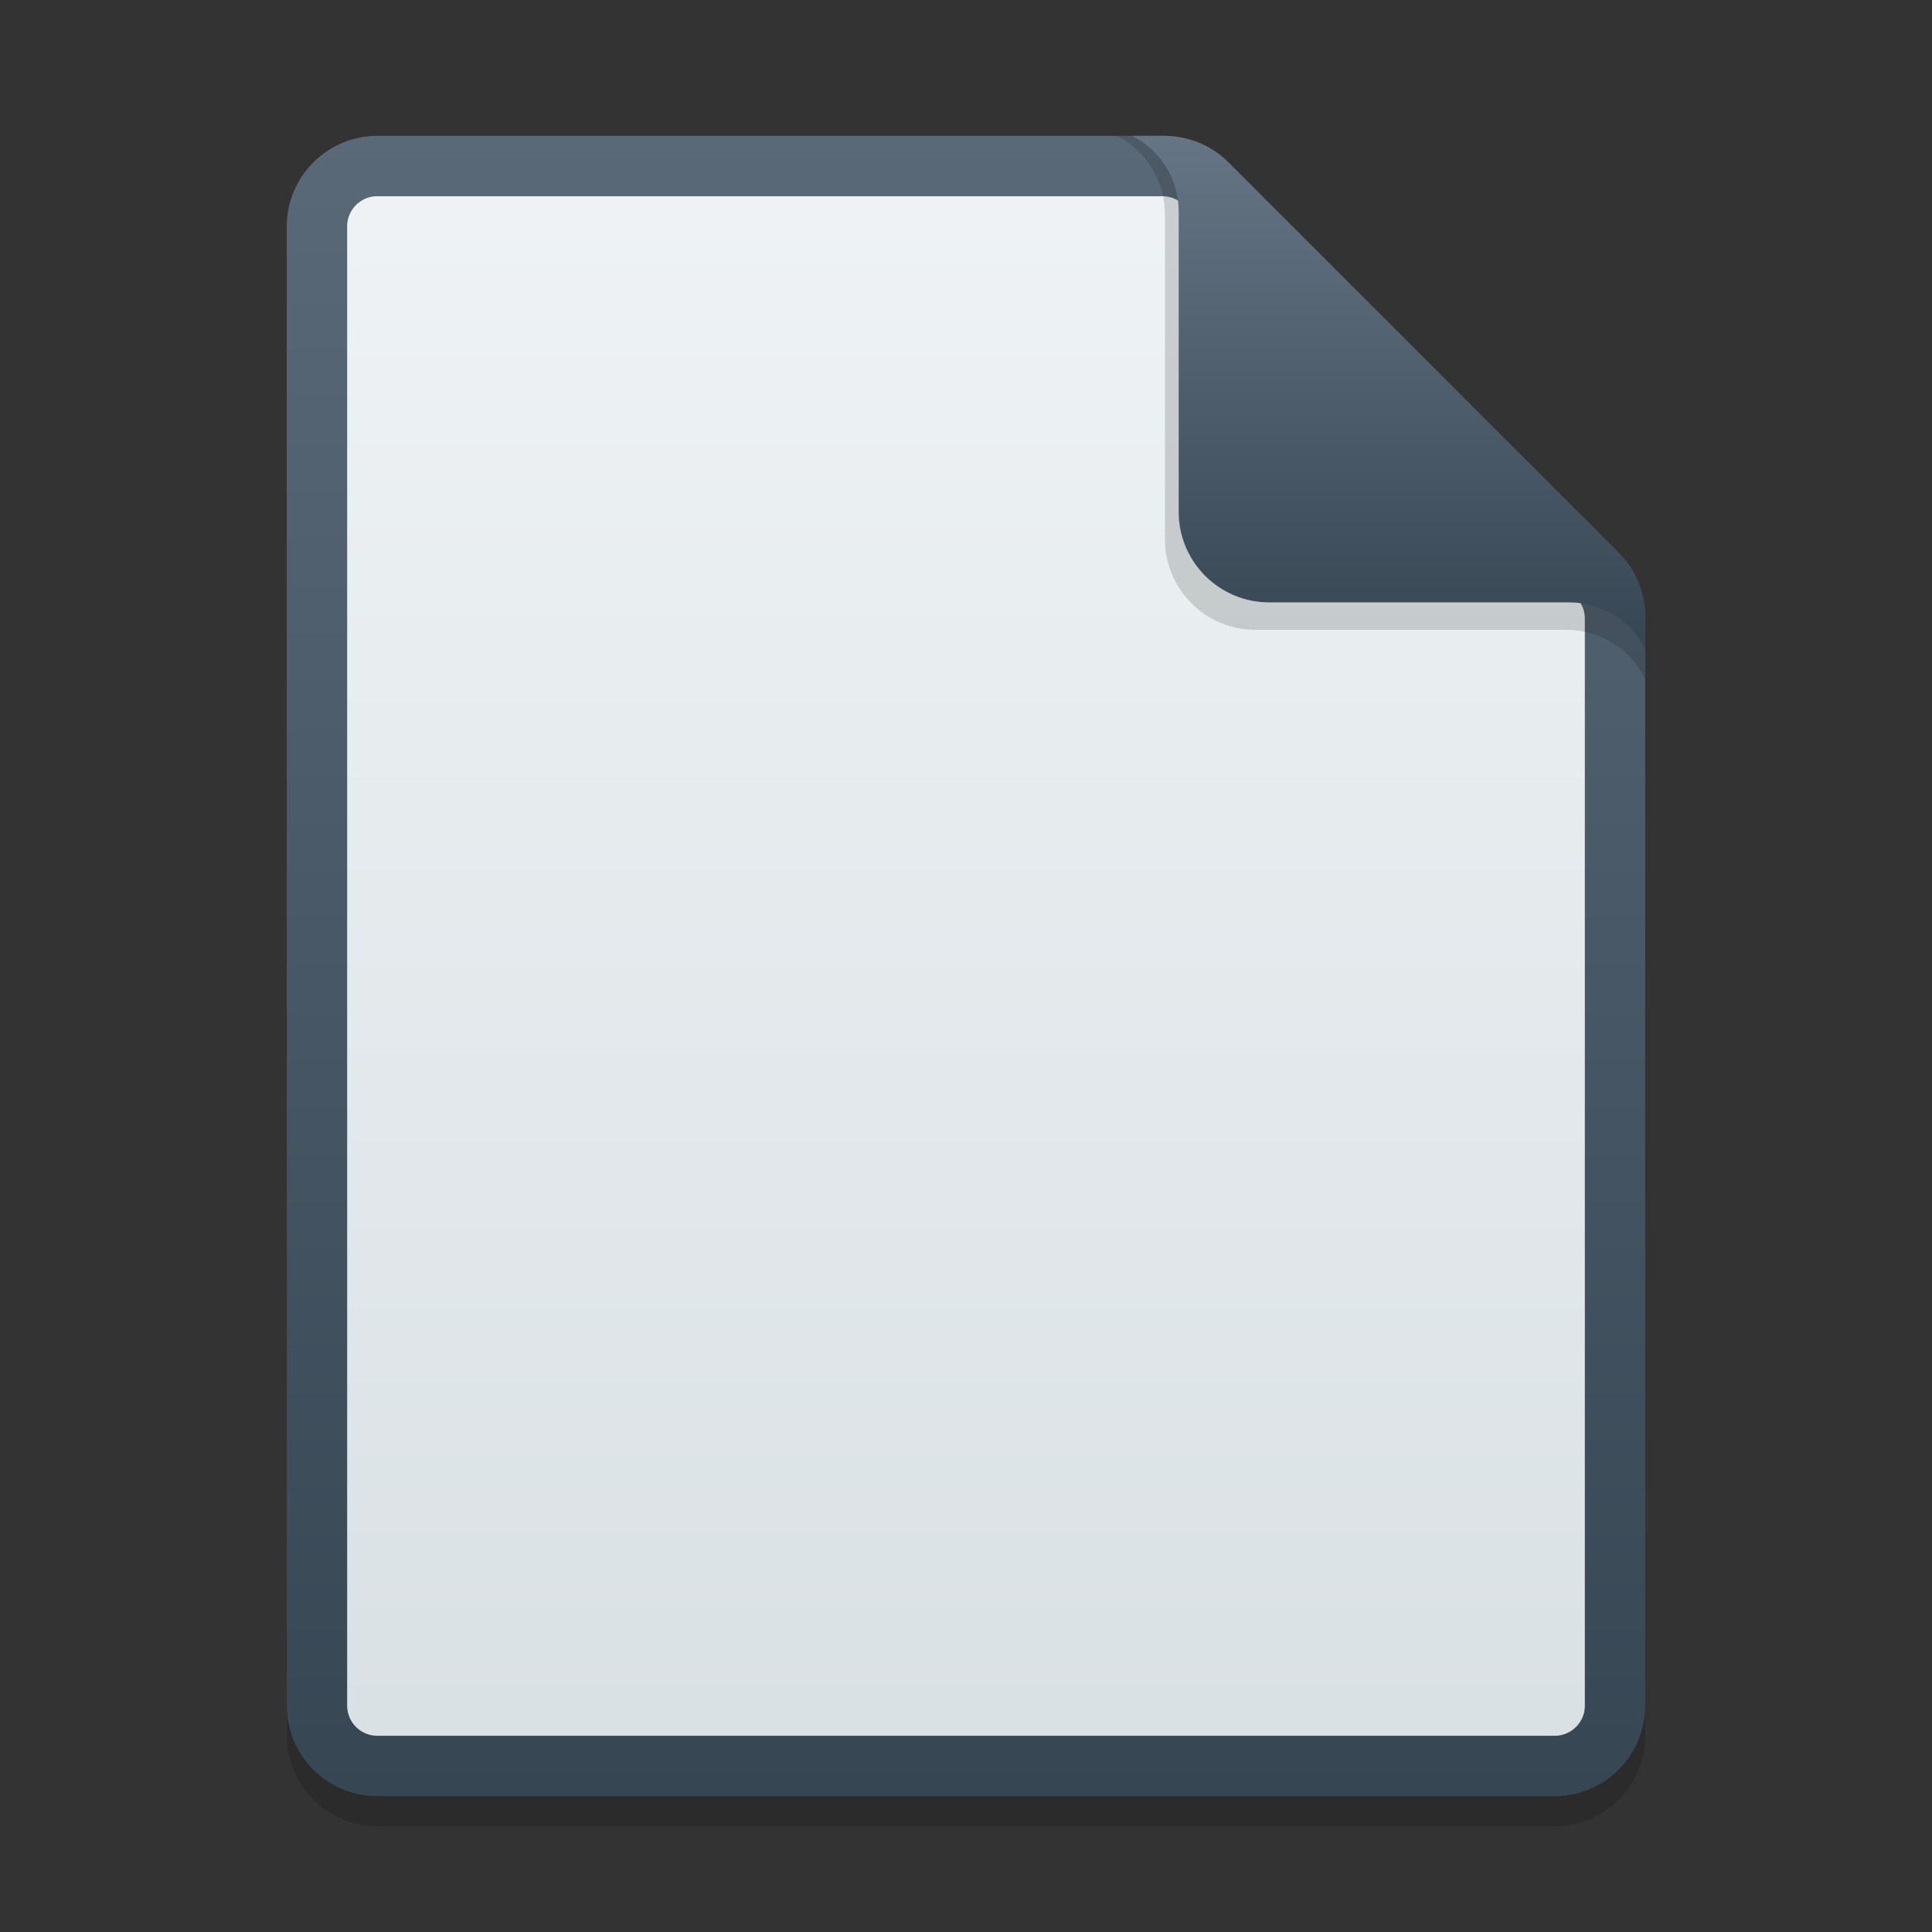 <svg width="128" height="128" viewBox="0 0 128 128" fill="none" xmlns="http://www.w3.org/2000/svg">
<rect x="0" y="0" width="128" height="128" fill="#333333" stroke="none"/>
<g clip-path="url(#clip0_731_949)">
<path d="M19 17C19 13.686 21.686 11 25 11L77.015 11C78.606 11 80.132 11.632 81.257 12.757L107.243 38.743C108.368 39.868 109 41.394 109 42.985V115C109 118.314 106.314 121 103 121H25C21.686 121 19 118.314 19 115V17Z" fill="black" fill-opacity="0.15"/>
<path d="M21 15C21 12.791 22.791 11 25 11H77.015C78.076 11 79.093 11.421 79.843 12.172L105.828 38.157C106.579 38.907 107 39.924 107 40.985V113C107 115.209 105.209 117 103 117H25C22.791 117 21 115.209 21 113V15Z" fill="url(#paint0_linear_731_949)" stroke="url(#paint1_linear_731_949)" stroke-width="4"/>
<path d="M74 9H76.238C77.858 9 79.41 9.656 80.54 10.818L107.302 38.344C108.391 39.464 109 40.965 109 42.527V45C108.027 42.998 105.996 41.727 103.77 41.727H83.182C79.868 41.727 77.182 39.041 77.182 35.727V14.214C77.182 12.017 75.954 10.005 74 9Z" fill="black" fill-opacity="0.15"/>
<path d="M75 9H77.151C78.742 9 80.269 9.632 81.394 10.757L107.243 36.606C108.368 37.731 109 39.258 109 40.849V43C108.053 41.106 106.117 39.909 103.999 39.909H84.091C80.777 39.909 78.091 37.223 78.091 33.909V14.001C78.091 11.883 76.894 9.947 75 9Z" fill="url(#paint2_linear_731_949)"/>
</g>
<defs>
<linearGradient id="paint0_linear_731_949" x1="64" y1="9" x2="64" y2="119" gradientUnits="userSpaceOnUse">
<stop stop-color="#EFF3F5"/>
<stop offset="1" stop-color="#D9E0E4"/>
</linearGradient>
<linearGradient id="paint1_linear_731_949" x1="64" y1="9" x2="64" y2="119" gradientUnits="userSpaceOnUse">
<stop stop-color="#5A6978"/>
<stop offset="1" stop-color="#374653"/>
</linearGradient>
<linearGradient id="paint2_linear_731_949" x1="92" y1="9" x2="92" y2="43" gradientUnits="userSpaceOnUse">
<stop stop-color="#667585"/>
<stop offset="1" stop-color="#374653"/>
</linearGradient>
<clipPath id="clip0_731_949">
<rect width="128" height="128" fill="white"/>
</clipPath>
</defs>
</svg>
